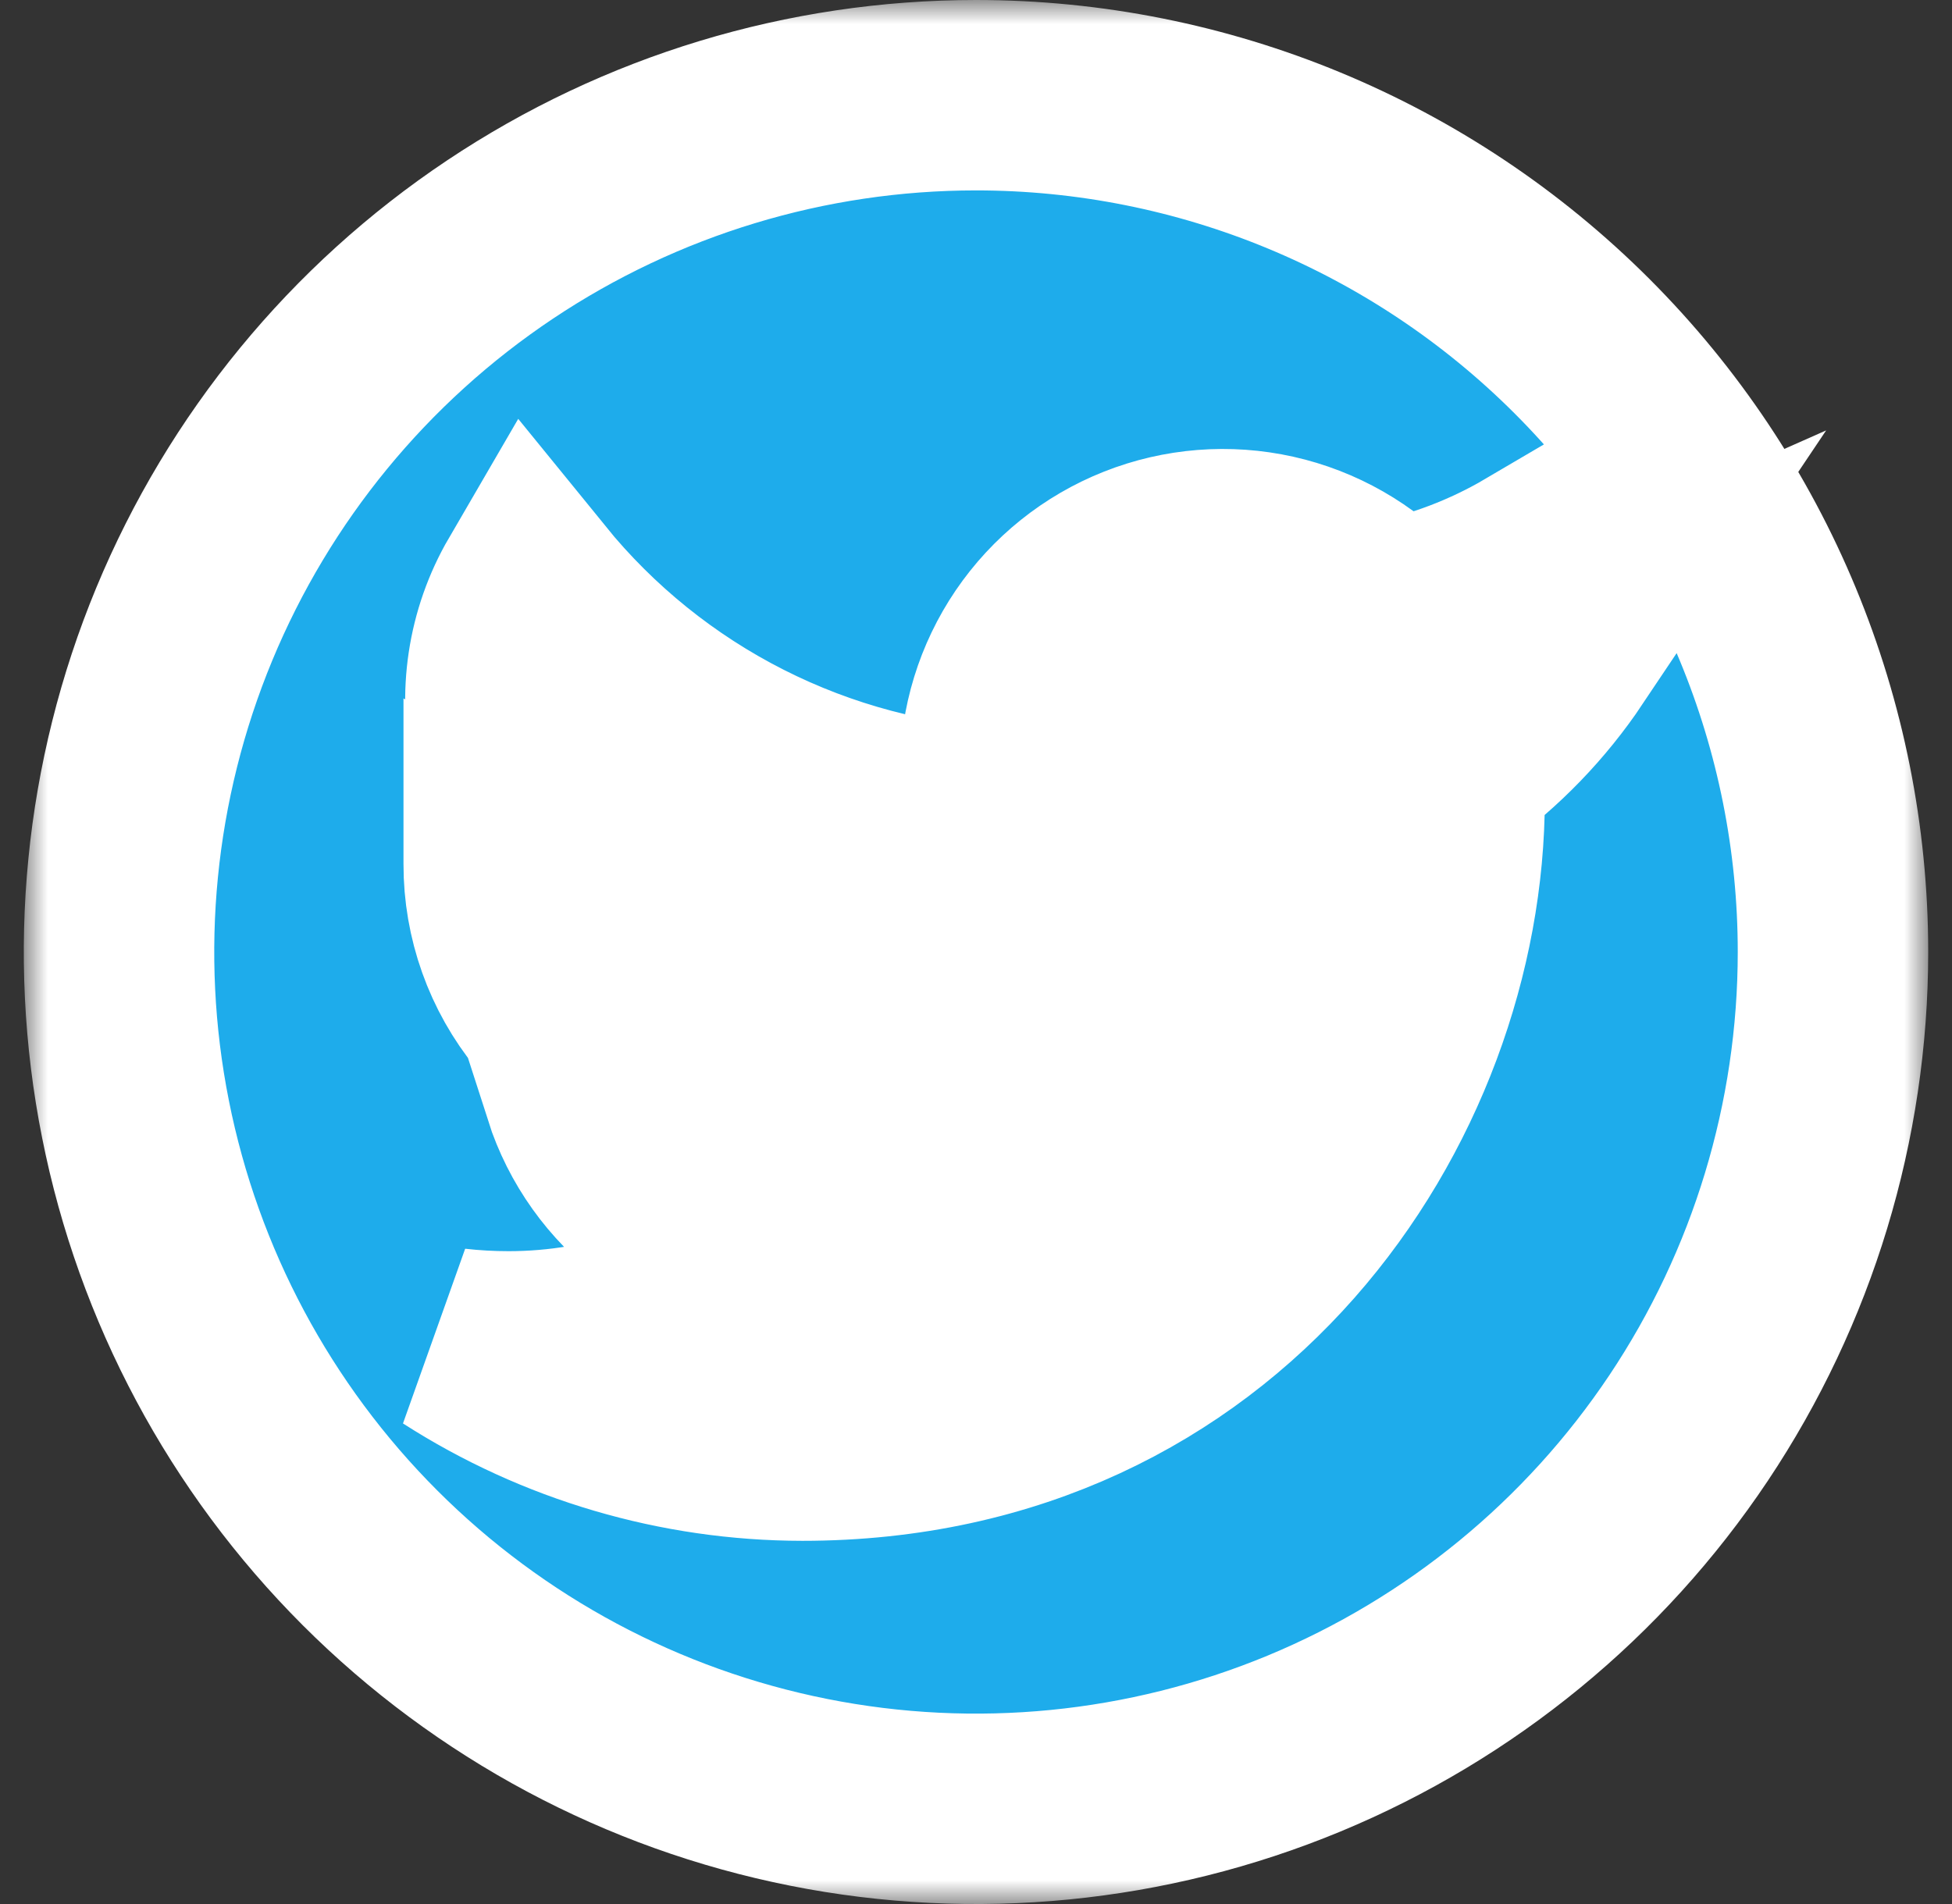 <svg width="41" height="40" viewBox="0 0 41 40" fill="none" xmlns="http://www.w3.org/2000/svg">
<rect x="0" y="0" width="41" height="40" fill="#333333" stroke="none"/>
<rect width="41" height="40"/>
<rect x="-1533" y="-7946" width="7620" height="16624" stroke="black" stroke-width="20"/>
<rect width="320" height="568" transform="translate(-113 -438)"/>
<path d="M38.5 20C38.5 10.059 30.441 2 20.5 2C10.559 2 2.5 10.059 2.5 20C2.5 29.941 10.559 38 20.5 38C30.441 38 38.5 29.941 38.5 20Z" fill="white"/>
<mask id="path-3-outside-1_1326_2" maskUnits="userSpaceOnUse" x="0.5" y="0" width="40" height="40" fill="black">
<rect fill="white" x="0.5" width="40" height="40"/>
<path fill-rule="evenodd" clip-rule="evenodd" d="M20.5 2C16.94 2 13.46 3.056 10.5 5.034C7.54 7.011 5.233 9.823 3.87 13.112C2.508 16.401 2.151 20.02 2.846 23.512C3.54 27.003 5.255 30.211 7.772 32.728C10.289 35.245 13.497 36.96 16.988 37.654C20.48 38.349 24.099 37.992 27.388 36.63C30.677 35.267 33.489 32.96 35.467 30C37.444 27.04 38.5 23.56 38.5 20C38.5 15.226 36.604 10.648 33.228 7.272C29.852 3.896 25.274 2 20.5 2V2ZM30.448 16.153C30.448 16.358 30.448 16.562 30.448 16.766C30.448 23.107 25.643 30.37 16.851 30.37C14.26 30.367 11.725 29.621 9.545 28.221C9.924 28.264 10.305 28.285 10.686 28.285C12.827 28.284 14.906 27.564 16.59 26.242C15.597 26.218 14.637 25.886 13.841 25.291C13.046 24.696 12.456 23.869 12.152 22.924C12.867 23.06 13.605 23.031 14.307 22.839C13.225 22.622 12.252 22.037 11.553 21.183C10.854 20.328 10.473 19.258 10.475 18.154V18.091C11.137 18.463 11.879 18.668 12.638 18.69C11.625 18.014 10.909 16.977 10.634 15.791C10.359 14.605 10.546 13.359 11.158 12.307C12.359 13.785 13.858 14.994 15.558 15.855C17.257 16.716 19.119 17.209 21.021 17.302C20.942 16.946 20.902 16.582 20.902 16.217C20.901 15.258 21.189 14.321 21.728 13.527C22.267 12.734 23.032 12.121 23.924 11.768C24.815 11.415 25.793 11.338 26.729 11.547C27.665 11.756 28.516 12.242 29.172 12.941C30.242 12.729 31.269 12.338 32.209 11.786C31.847 12.893 31.096 13.831 30.095 14.427C31.044 14.316 31.97 14.061 32.843 13.674C32.198 14.636 31.387 15.476 30.448 16.153Z"/>
</mask>
<path fill-rule="evenodd" clip-rule="evenodd" d="M20.5 2C16.94 2 13.46 3.056 10.5 5.034C7.54 7.011 5.233 9.823 3.87 13.112C2.508 16.401 2.151 20.02 2.846 23.512C3.54 27.003 5.255 30.211 7.772 32.728C10.289 35.245 13.497 36.96 16.988 37.654C20.48 38.349 24.099 37.992 27.388 36.63C30.677 35.267 33.489 32.96 35.467 30C37.444 27.04 38.5 23.56 38.5 20C38.5 15.226 36.604 10.648 33.228 7.272C29.852 3.896 25.274 2 20.5 2V2ZM30.448 16.153C30.448 16.358 30.448 16.562 30.448 16.766C30.448 23.107 25.643 30.37 16.851 30.37C14.26 30.367 11.725 29.621 9.545 28.221C9.924 28.264 10.305 28.285 10.686 28.285C12.827 28.284 14.906 27.564 16.59 26.242C15.597 26.218 14.637 25.886 13.841 25.291C13.046 24.696 12.456 23.869 12.152 22.924C12.867 23.06 13.605 23.031 14.307 22.839C13.225 22.622 12.252 22.037 11.553 21.183C10.854 20.328 10.473 19.258 10.475 18.154V18.091C11.137 18.463 11.879 18.668 12.638 18.69C11.625 18.014 10.909 16.977 10.634 15.791C10.359 14.605 10.546 13.359 11.158 12.307C12.359 13.785 13.858 14.994 15.558 15.855C17.257 16.716 19.119 17.209 21.021 17.302C20.942 16.946 20.902 16.582 20.902 16.217C20.901 15.258 21.189 14.321 21.728 13.527C22.267 12.734 23.032 12.121 23.924 11.768C24.815 11.415 25.793 11.338 26.729 11.547C27.665 11.756 28.516 12.242 29.172 12.941C30.242 12.729 31.269 12.338 32.209 11.786C31.847 12.893 31.096 13.831 30.095 14.427C31.044 14.316 31.97 14.061 32.843 13.674C32.198 14.636 31.387 15.476 30.448 16.153Z" fill="#1EACEB"/>
<path fill-rule="evenodd" clip-rule="evenodd" d="M20.5 2C16.94 2 13.46 3.056 10.5 5.034C7.54 7.011 5.233 9.823 3.87 13.112C2.508 16.401 2.151 20.02 2.846 23.512C3.54 27.003 5.255 30.211 7.772 32.728C10.289 35.245 13.497 36.96 16.988 37.654C20.48 38.349 24.099 37.992 27.388 36.63C30.677 35.267 33.489 32.96 35.467 30C37.444 27.04 38.5 23.56 38.5 20C38.5 15.226 36.604 10.648 33.228 7.272C29.852 3.896 25.274 2 20.5 2V2ZM30.448 16.153C30.448 16.358 30.448 16.562 30.448 16.766C30.448 23.107 25.643 30.37 16.851 30.37C14.26 30.367 11.725 29.621 9.545 28.221C9.924 28.264 10.305 28.285 10.686 28.285C12.827 28.284 14.906 27.564 16.59 26.242C15.597 26.218 14.637 25.886 13.841 25.291C13.046 24.696 12.456 23.869 12.152 22.924C12.867 23.06 13.605 23.031 14.307 22.839C13.225 22.622 12.252 22.037 11.553 21.183C10.854 20.328 10.473 19.258 10.475 18.154V18.091C11.137 18.463 11.879 18.668 12.638 18.69C11.625 18.014 10.909 16.977 10.634 15.791C10.359 14.605 10.546 13.359 11.158 12.307C12.359 13.785 13.858 14.994 15.558 15.855C17.257 16.716 19.119 17.209 21.021 17.302C20.942 16.946 20.902 16.582 20.902 16.217C20.901 15.258 21.189 14.321 21.728 13.527C22.267 12.734 23.032 12.121 23.924 11.768C24.815 11.415 25.793 11.338 26.729 11.547C27.665 11.756 28.516 12.242 29.172 12.941C30.242 12.729 31.269 12.338 32.209 11.786C31.847 12.893 31.096 13.831 30.095 14.427C31.044 14.316 31.97 14.061 32.843 13.674C32.198 14.636 31.387 15.476 30.448 16.153Z" stroke="white" stroke-width="4" mask="url(#path-3-outside-1_1326_2)"/>
</svg>
